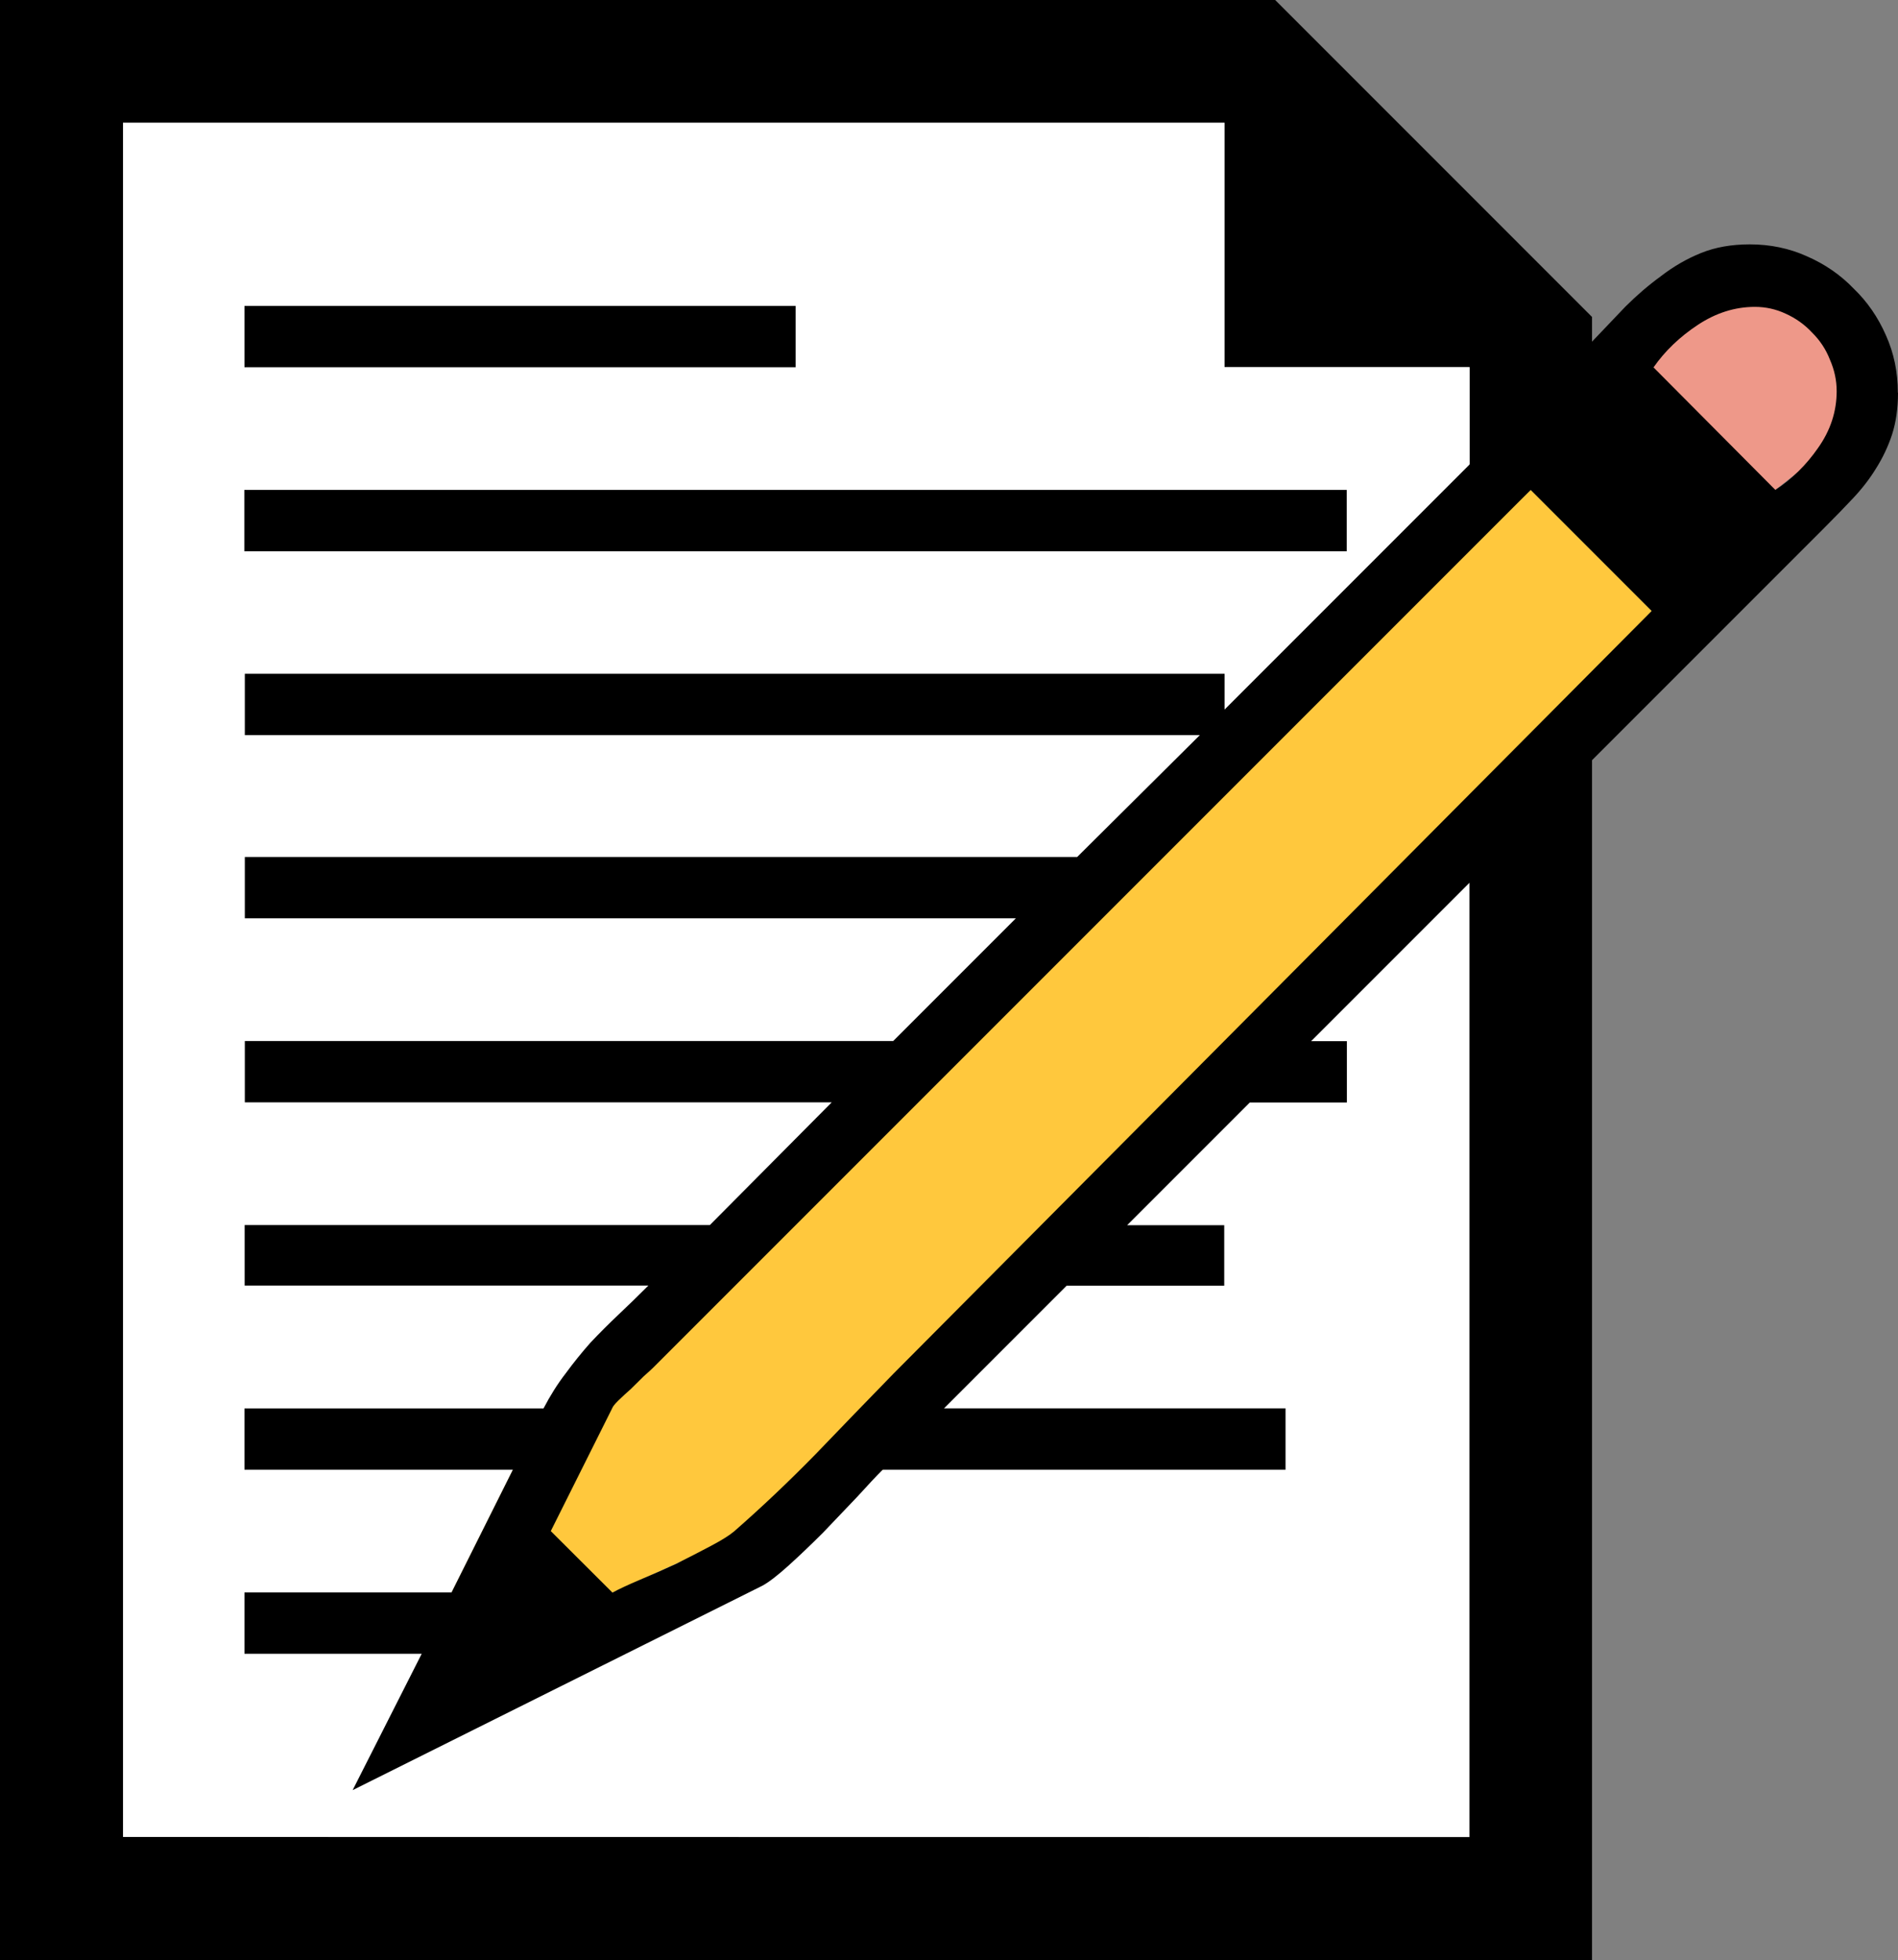 <?xml version="1.0" encoding="UTF-8" standalone="no"?>
<svg
   xmlns:dc="http://purl.org/dc/elements/1.1/"
   xmlns:cc="http://creativecommons.org/ns#"
   xmlns:rdf="http://www.w3.org/1999/02/22-rdf-syntax-ns#"
   xmlns:svg="http://www.w3.org/2000/svg"
   xmlns="http://www.w3.org/2000/svg"
   xmlns:sodipodi="http://sodipodi.sourceforge.net/DTD/sodipodi-0.dtd"
   xmlns:inkscape="http://www.inkscape.org/namespaces/inkscape"
   sodipodi:docname="write.svg"
   inkscape:version="1.0 (4035a4fb49, 2020-05-01)"
   id="svg1935"
   version="1.1"
   viewBox="0 0 11.513 11.886"
   height="11.886mm"
   width="11.513mm">
  <rect x="0" y="0" width="11.513" height="11.886" fill="#808080" stroke="none"/>
  <defs
     id="defs1929" />
  <sodipodi:namedview
     inkscape:window-maximized="0"
     inkscape:window-y="0"
     inkscape:window-x="150"
     inkscape:window-height="860"
     inkscape:window-width="1274"
     fit-margin-bottom="0"
     fit-margin-right="0"
     fit-margin-left="0"
     fit-margin-top="0"
     showgrid="false"
     inkscape:document-rotation="0"
     inkscape:current-layer="layer1"
     inkscape:document-units="mm"
     inkscape:cy="62.74721"
     inkscape:cx="61.211346"
     inkscape:zoom="3.959798"
     inkscape:pageshadow="2"
     inkscape:pageopacity="0.0"
     borderopacity="1.0"
     bordercolor="#666666"
     pagecolor="#ffffff"
     id="base" />
  <g
     transform="translate(-81.454,-129.437)"
     id="layer1"
     inkscape:groupmode="layer"
     inkscape:label="Layer 1">
    <path
       id="path2511"
       d="m 82.198,130.181 h 6.682 l 1.488,1.483 v 8.914 H 82.198 Z"
       style="fill:#ffffff;fill-opacity:1;stroke:none;stroke-width:0.265px;stroke-linecap:butt;stroke-linejoin:miter;stroke-opacity:1" />
    <path
       sodipodi:nodetypes="ccccc"
       id="path2508"
       d="m 91.112,131.509 1.111,0.899 0.744,-0.589 -0.726,-0.757 z"
       style="fill:#ee9889;fill-opacity:1;stroke:none;stroke-width:0.265px;stroke-linecap:butt;stroke-linejoin:miter;stroke-opacity:1" />
    <path
       id="path2506"
       d="m 90.74,132.408 -5.989,5.571 -0.558,1.116 h 0.977 v 0 l 1.638,-0.744 4.666,-5.209 z"
       style="fill:#ffc83d;fill-opacity:1;stroke:none;stroke-width:0.265px;stroke-linecap:butt;stroke-linejoin:miter;stroke-opacity:1" />
    <path
       d="m 92.967,131.819 q 0,0.14 -0.036,0.253 -0.036,0.109 -0.098,0.207 -0.057,0.093 -0.14,0.181 -0.078,0.083 -0.171,0.176 l -1.411,1.411 v 7.276 h -9.658 v -11.886 h 7.736 l 1.922,1.922 v 0.15 q 0.103,-0.109 0.202,-0.212 0.103,-0.103 0.217,-0.186 0.114,-0.088 0.243,-0.14 0.129,-0.052 0.295,-0.052 0.186,0 0.346,0.072 0.165,0.072 0.284,0.196 0.124,0.119 0.196,0.284 0.072,0.16 0.072,0.346 z m -2.599,8.759 v -5.788 l -0.961,0.961 h 0.217 v 0.372 h -0.589 l -0.744,0.744 h 0.589 v 0.367 h -0.956 l -0.744,0.744 h 2.072 v 0.372 h -2.444 q -0.057,0.057 -0.155,0.165 -0.098,0.103 -0.207,0.217 -0.109,0.109 -0.212,0.202 -0.098,0.088 -0.155,0.119 l -2.486,1.24 0.419,-0.827 h -1.075 v -0.372 h 1.256 l 0.372,-0.744 h -1.628 v -0.372 h 1.814 q 0.062,-0.119 0.134,-0.212 0.072,-0.098 0.15,-0.186 0.083,-0.088 0.171,-0.171 0.088,-0.083 0.181,-0.176 h -2.449 v -0.367 h 2.822 l 0.739,-0.744 h -3.56 v -0.372 h 3.933 l 0.744,-0.744 h -4.677 v -0.372 h 5.049 l 0.744,-0.739 h -5.793 v -0.372 h 5.943 v 0.217 l 1.488,-1.488 v -0.589 h -1.488 v -1.483 h -6.682 v 10.397 z m -5.199,-1.483 q 0.057,-0.031 0.165,-0.077 0.109,-0.046 0.222,-0.098 0.114,-0.057 0.212,-0.109 0.098,-0.052 0.14,-0.088 0.248,-0.217 0.491,-0.465 0.243,-0.253 0.475,-0.491 l 4.599,-4.625 -0.734,-0.734 -5.323,5.323 q -0.015,0.015 -0.057,0.052 -0.036,0.036 -0.078,0.077 -0.041,0.036 -0.078,0.072 -0.031,0.031 -0.036,0.046 l -0.372,0.744 z m 4.454,-6.687 v 0.372 h -6.687 v -0.372 z m -3.343,-1.116 v 0.372 h -3.343 v -0.372 z m 5.943,1.116 q 0.15,-0.098 0.258,-0.253 0.114,-0.16 0.114,-0.346 0,-0.098 -0.041,-0.191 -0.036,-0.093 -0.109,-0.165 -0.067,-0.072 -0.16,-0.114 -0.088,-0.041 -0.186,-0.041 -0.181,0 -0.346,0.109 -0.165,0.109 -0.269,0.258 z"
       style="font-style:normal;font-weight:normal;font-size:10.583px;line-height:1.25;font-family:sans-serif;fill:#000000;fill-opacity:1;stroke:none;stroke-width:0.265"
       id="path2503" />
  </g>
</svg>
